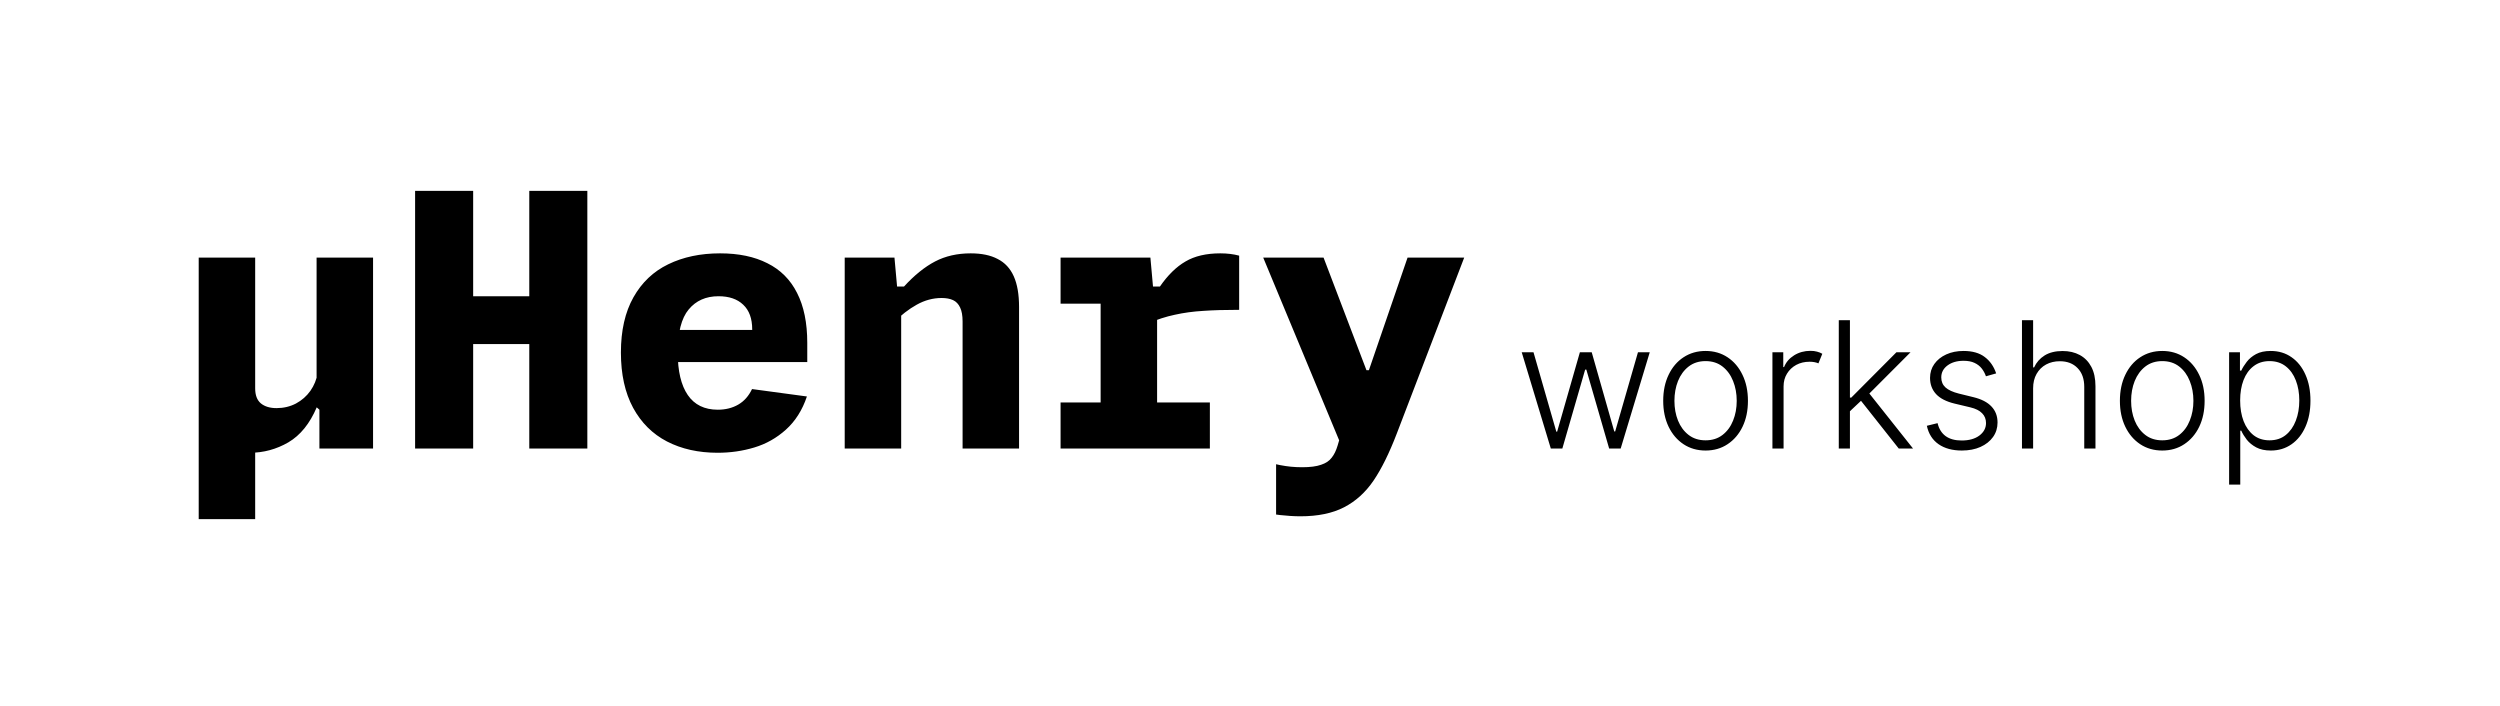 <svg width="170" height="48" viewBox="0 0 170 48" fill="none" xmlns="http://www.w3.org/2000/svg">
<path d="M21.528 17.516H25.368V30.5H21.72V27.86L21.528 27.692V17.516ZM13.512 35.3V17.516H17.352V26.408C17.352 26.872 17.48 27.212 17.736 27.428C18 27.644 18.356 27.752 18.804 27.752C19.284 27.752 19.724 27.648 20.124 27.44C20.524 27.224 20.852 26.936 21.108 26.576C21.364 26.208 21.528 25.804 21.6 25.364L22.02 27.692H21.54C21.068 28.804 20.424 29.6 19.608 30.08C18.792 30.552 17.92 30.788 16.992 30.788C16.72 30.788 16.468 30.752 16.236 30.68C16.012 30.616 15.808 30.508 15.624 30.356C15.448 30.204 15.304 30.012 15.192 29.78L17.352 29.516V35.3H13.512ZM28.227 30.5V12.98H32.175V30.5H28.227ZM35.991 30.5V12.98H39.939V30.5H35.991ZM29.871 20.144H38.247V23.396H29.871V20.144ZM42.222 23.972C42.222 22.476 42.506 21.224 43.074 20.216C43.642 19.208 44.43 18.46 45.438 17.972C46.454 17.476 47.63 17.228 48.966 17.228C50.23 17.228 51.302 17.452 52.182 17.9C53.07 18.34 53.742 19.012 54.198 19.916C54.662 20.82 54.894 21.952 54.894 23.312V24.62H45.282V22.436H51.618L51.15 22.856V22.4C51.15 21.664 50.946 21.104 50.538 20.72C50.138 20.336 49.578 20.144 48.858 20.144C48.002 20.144 47.326 20.444 46.83 21.044C46.334 21.636 46.086 22.612 46.086 23.972C46.086 25.236 46.314 26.2 46.77 26.864C47.226 27.528 47.906 27.86 48.81 27.86C49.338 27.86 49.802 27.744 50.202 27.512C50.602 27.28 50.914 26.928 51.138 26.456L54.87 26.96C54.558 27.888 54.082 28.64 53.442 29.216C52.81 29.784 52.094 30.188 51.294 30.428C50.502 30.668 49.67 30.788 48.798 30.788C47.494 30.788 46.346 30.532 45.354 30.02C44.37 29.508 43.602 28.744 43.05 27.728C42.498 26.704 42.222 25.452 42.222 23.972ZM61.28 30.5H57.44V17.516H60.824L61.04 19.916H61.28V30.5ZM65.456 30.5V21.86C65.456 21.46 65.4 21.144 65.288 20.912C65.176 20.672 65.016 20.504 64.808 20.408C64.6 20.312 64.34 20.264 64.028 20.264C63.444 20.264 62.88 20.416 62.336 20.72C61.8 21.016 61.264 21.432 60.728 21.968V19.484H61.472C62.176 18.716 62.88 18.148 63.584 17.78C64.288 17.412 65.096 17.228 66.008 17.228C66.752 17.228 67.364 17.356 67.844 17.612C68.332 17.86 68.696 18.252 68.936 18.788C69.176 19.324 69.296 20.02 69.296 20.876V30.5H65.456ZM78.443 19.916H78.683V30.5H74.843V20.108L75.383 20.648H72.119V17.516H78.227L78.443 19.916ZM84.263 21.068C83.311 21.068 82.495 21.092 81.815 21.14C81.135 21.18 80.491 21.268 79.883 21.404C79.283 21.532 78.699 21.72 78.131 21.968V19.484H78.875C79.411 18.708 79.991 18.14 80.615 17.78C81.239 17.412 82.027 17.228 82.979 17.228C83.451 17.228 83.879 17.28 84.263 17.384V21.068ZM72.119 27.368H82.271V30.5H72.119V27.368ZM85.898 17.516H90.002L92.918 25.172H93.086L95.714 17.516H99.566L94.982 29.48C94.47 30.816 93.942 31.884 93.398 32.684C92.854 33.484 92.186 34.088 91.394 34.496C90.602 34.904 89.614 35.108 88.43 35.108C88.206 35.108 87.974 35.1 87.734 35.084C87.502 35.068 87.274 35.048 87.05 35.024C86.962 35.016 86.87 35.004 86.774 34.988V31.568C86.87 31.592 86.962 31.612 87.05 31.628C87.298 31.676 87.542 31.712 87.782 31.736C88.03 31.76 88.286 31.772 88.55 31.772C89.094 31.772 89.522 31.716 89.834 31.604C90.154 31.5 90.394 31.34 90.554 31.124C90.722 30.916 90.858 30.636 90.962 30.284L91.682 27.824L92.63 30.032L91.838 31.808L85.898 17.516Z" fill="black"/>
<path d="M105.455 30.5L103.477 23.954H104.278L105.83 29.354H105.885L107.432 23.954H108.237L109.771 29.341H109.831L111.382 23.954H112.183L110.206 30.5H109.422L107.871 25.135H107.79L106.239 30.5H105.455ZM115.979 30.636C115.414 30.636 114.914 30.493 114.479 30.206C114.047 29.919 113.709 29.523 113.465 29.017C113.221 28.509 113.098 27.922 113.098 27.257C113.098 26.587 113.221 25.997 113.465 25.489C113.709 24.977 114.047 24.579 114.479 24.296C114.914 24.009 115.414 23.865 115.979 23.865C116.544 23.865 117.043 24.009 117.475 24.296C117.907 24.582 118.245 24.98 118.489 25.489C118.736 25.997 118.86 26.587 118.86 27.257C118.86 27.922 118.738 28.509 118.493 29.017C118.249 29.523 117.909 29.919 117.475 30.206C117.043 30.493 116.544 30.636 115.979 30.636ZM115.979 29.942C116.434 29.942 116.819 29.82 117.134 29.575C117.449 29.331 117.688 29.006 117.85 28.599C118.015 28.193 118.097 27.746 118.097 27.257C118.097 26.768 118.015 26.32 117.85 25.91C117.688 25.501 117.449 25.173 117.134 24.926C116.819 24.679 116.434 24.555 115.979 24.555C115.527 24.555 115.142 24.679 114.824 24.926C114.509 25.173 114.269 25.501 114.104 25.91C113.942 26.32 113.861 26.768 113.861 27.257C113.861 27.746 113.942 28.193 114.104 28.599C114.269 29.006 114.509 29.331 114.824 29.575C115.14 29.82 115.525 29.942 115.979 29.942ZM120.525 30.5V23.954H121.262V24.96H121.317C121.448 24.631 121.675 24.365 121.999 24.163C122.326 23.959 122.695 23.857 123.107 23.857C123.278 23.857 123.428 23.875 123.559 23.912C123.692 23.946 123.812 23.994 123.917 24.057L123.653 24.709C123.576 24.675 123.488 24.648 123.388 24.628C123.289 24.608 123.177 24.598 123.052 24.598C122.711 24.598 122.407 24.671 122.14 24.815C121.876 24.96 121.667 25.159 121.513 25.412C121.36 25.662 121.283 25.949 121.283 26.273V30.5H120.525ZM125.727 28.028L125.718 27.035H125.889L128.957 23.954H129.916L126.886 26.989L126.818 27.001L125.727 28.028ZM125.037 30.5V21.773H125.795V30.5H125.037ZM129.115 30.5L126.456 27.138L127.001 26.614L130.086 30.5H129.115ZM135.739 25.391L135.044 25.587C134.976 25.391 134.88 25.213 134.755 25.054C134.63 24.895 134.466 24.768 134.265 24.675C134.066 24.581 133.819 24.534 133.523 24.534C133.08 24.534 132.716 24.639 132.432 24.849C132.148 25.06 132.006 25.331 132.006 25.663C132.006 25.945 132.103 26.173 132.296 26.349C132.492 26.523 132.793 26.66 133.199 26.763L134.188 27.006C134.736 27.139 135.147 27.351 135.419 27.641C135.695 27.93 135.833 28.294 135.833 28.732C135.833 29.101 135.73 29.429 135.526 29.716C135.321 30.003 135.036 30.229 134.669 30.393C134.306 30.555 133.884 30.636 133.404 30.636C132.765 30.636 132.238 30.493 131.823 30.206C131.408 29.916 131.142 29.499 131.026 28.953L131.755 28.774C131.848 29.163 132.032 29.457 132.304 29.656C132.58 29.855 132.942 29.954 133.391 29.954C133.894 29.954 134.296 29.842 134.597 29.618C134.898 29.391 135.049 29.107 135.049 28.766C135.049 28.501 134.961 28.28 134.784 28.101C134.608 27.919 134.341 27.785 133.983 27.7L132.914 27.445C132.346 27.308 131.925 27.092 131.652 26.797C131.38 26.501 131.243 26.135 131.243 25.697C131.243 25.337 131.341 25.02 131.537 24.747C131.733 24.472 132.003 24.256 132.347 24.099C132.691 23.943 133.083 23.865 133.523 23.865C134.123 23.865 134.601 24.001 134.959 24.274C135.32 24.544 135.58 24.916 135.739 25.391ZM138.252 26.409V30.5H137.494V21.773H138.252V24.982H138.32C138.474 24.643 138.711 24.374 139.032 24.172C139.356 23.97 139.765 23.869 140.259 23.869C140.702 23.869 141.092 23.96 141.427 24.142C141.762 24.324 142.023 24.592 142.211 24.947C142.398 25.303 142.492 25.74 142.492 26.26V30.5H141.729V26.307C141.729 25.767 141.579 25.342 141.278 25.033C140.979 24.72 140.576 24.564 140.067 24.564C139.718 24.564 139.407 24.638 139.134 24.785C138.862 24.933 138.646 25.146 138.487 25.425C138.33 25.7 138.252 26.028 138.252 26.409ZM147.034 30.636C146.468 30.636 145.968 30.493 145.534 30.206C145.102 29.919 144.764 29.523 144.52 29.017C144.275 28.509 144.153 27.922 144.153 27.257C144.153 26.587 144.275 25.997 144.52 25.489C144.764 24.977 145.102 24.579 145.534 24.296C145.968 24.009 146.468 23.865 147.034 23.865C147.599 23.865 148.098 24.009 148.529 24.296C148.961 24.582 149.299 24.98 149.544 25.489C149.791 25.997 149.914 26.587 149.914 27.257C149.914 27.922 149.792 28.509 149.548 29.017C149.304 29.523 148.964 29.919 148.529 30.206C148.098 30.493 147.599 30.636 147.034 30.636ZM147.034 29.942C147.488 29.942 147.873 29.82 148.189 29.575C148.504 29.331 148.743 29.006 148.904 28.599C149.069 28.193 149.152 27.746 149.152 27.257C149.152 26.768 149.069 26.32 148.904 25.91C148.743 25.501 148.504 25.173 148.189 24.926C147.873 24.679 147.488 24.555 147.034 24.555C146.582 24.555 146.197 24.679 145.879 24.926C145.564 25.173 145.324 25.501 145.159 25.91C144.997 26.32 144.916 26.768 144.916 27.257C144.916 27.746 144.997 28.193 145.159 28.599C145.324 29.006 145.564 29.331 145.879 29.575C146.194 29.82 146.579 29.942 147.034 29.942ZM151.58 32.955V23.954H152.317V25.203H152.406C152.497 25.007 152.622 24.807 152.781 24.602C152.94 24.395 153.151 24.22 153.412 24.078C153.676 23.936 154.009 23.865 154.409 23.865C154.949 23.865 155.42 24.007 155.824 24.291C156.23 24.572 156.545 24.967 156.77 25.476C156.997 25.982 157.111 26.571 157.111 27.244C157.111 27.921 156.997 28.513 156.77 29.021C156.545 29.53 156.23 29.926 155.824 30.21C155.42 30.494 154.952 30.636 154.418 30.636C154.023 30.636 153.692 30.565 153.425 30.423C153.161 30.281 152.946 30.107 152.781 29.899C152.619 29.689 152.494 29.484 152.406 29.285H152.338V32.955H151.58ZM152.33 27.232C152.33 27.76 152.408 28.229 152.564 28.638C152.723 29.044 152.95 29.364 153.246 29.597C153.544 29.827 153.905 29.942 154.328 29.942C154.763 29.942 155.129 29.822 155.428 29.584C155.729 29.342 155.957 29.017 156.114 28.608C156.273 28.199 156.352 27.74 156.352 27.232C156.352 26.729 156.274 26.276 156.118 25.872C155.964 25.469 155.737 25.149 155.436 24.913C155.135 24.675 154.766 24.555 154.328 24.555C153.902 24.555 153.54 24.671 153.241 24.901C152.943 25.128 152.716 25.443 152.56 25.847C152.406 26.247 152.33 26.709 152.33 27.232Z" fill="black"/>
</svg>
